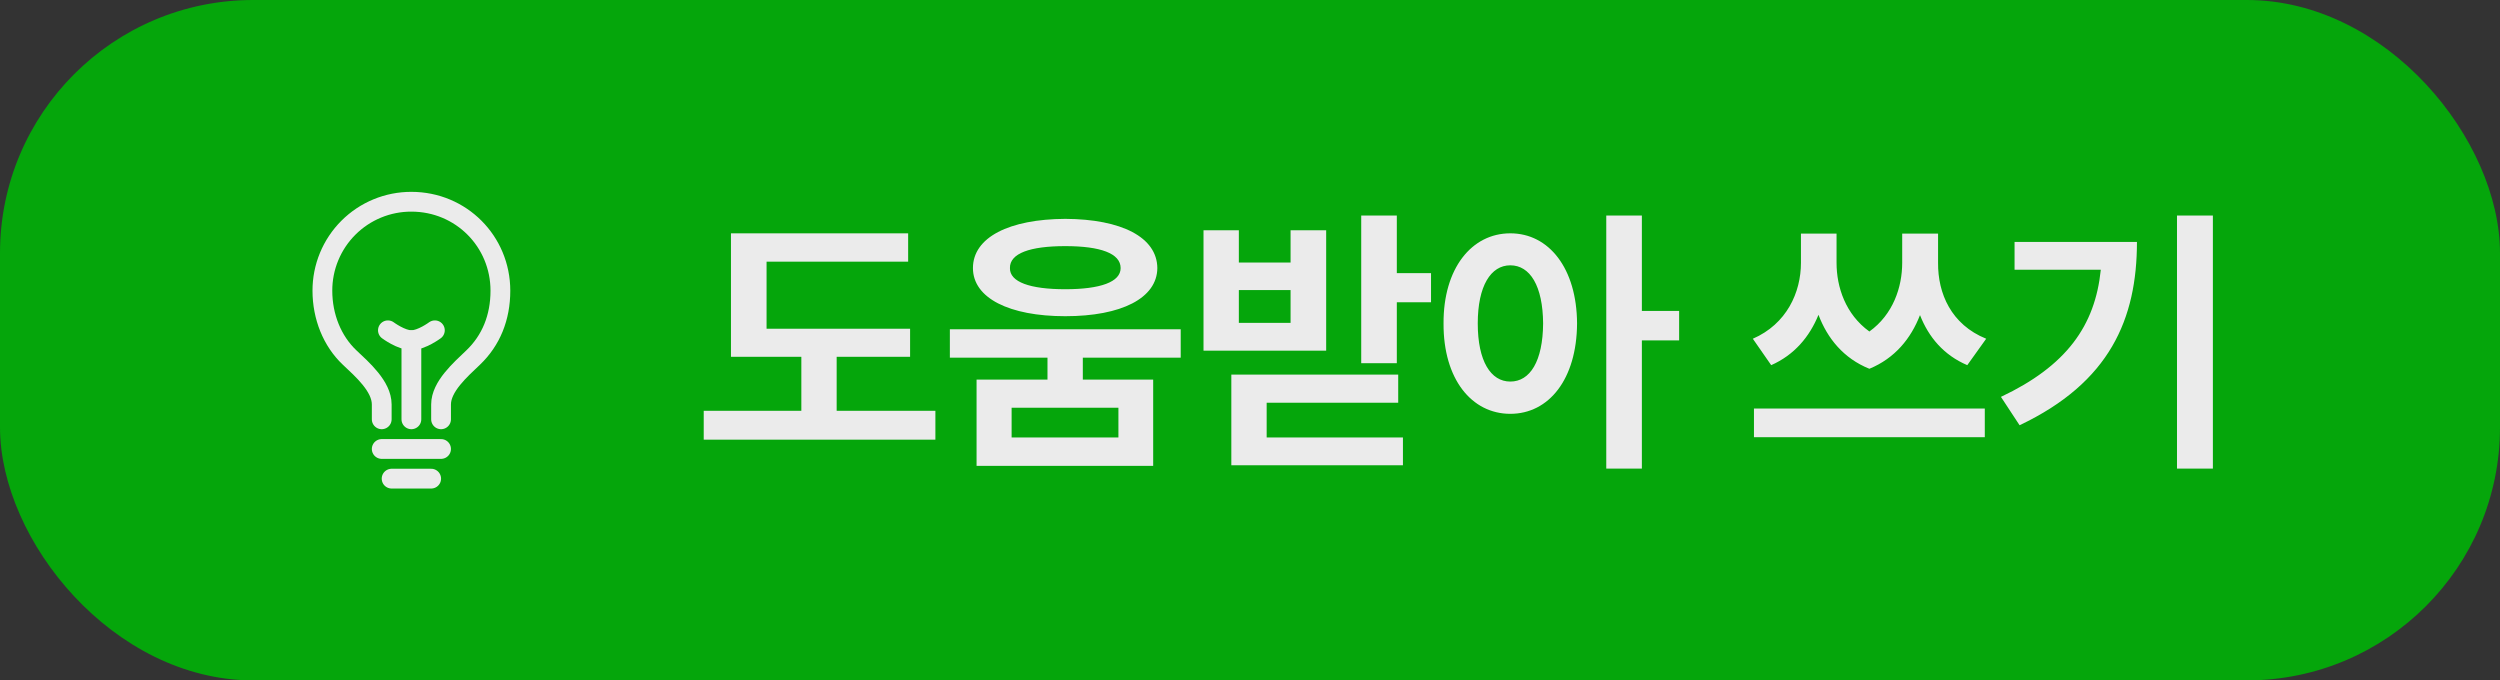 <svg width="158" height="43" viewBox="0 0 158 43" fill="none" xmlns="http://www.w3.org/2000/svg">
<rect x="0" y="0" width="158" height="43" fill="#333333" stroke="none"/>
<g opacity="0.9">
<rect width="158" height="43" rx="16" fill="#00B207"/>
<path d="M27.875 26.5V25.562C27.875 24.43 29.107 23.358 29.906 22.594C31.033 21.517 31.625 20.07 31.625 18.375C31.625 15.25 29.136 12.75 26 12.75C25.261 12.748 24.528 12.892 23.845 13.174C23.162 13.456 22.541 13.87 22.018 14.393C21.495 14.916 21.081 15.537 20.799 16.22C20.517 16.903 20.373 17.636 20.375 18.375C20.375 20.009 20.993 21.554 22.094 22.594C22.889 23.344 24.125 24.418 24.125 25.562V26.5M24.75 30.25H27.25M24.125 28.375H27.875M26 26.5V21.5" stroke="white" stroke-width="1.25" stroke-linecap="round" stroke-linejoin="round"/>
<path d="M27.484 20.875C27.484 20.875 26.644 21.5 26 21.5C25.356 21.5 24.516 20.875 24.516 20.875" stroke="white" stroke-width="1.25" stroke-linecap="round" stroke-linejoin="round"/>
<path d="M57.518 20.775V22.551H52.877V25.961H59.117V27.789H44.475V25.961H50.645V22.551H46.197V14.746H57.395V16.539H48.447V20.775H57.518ZM67.326 13.832C70.877 13.85 73.127 14.992 73.144 16.943C73.127 18.842 70.877 19.984 67.326 19.984C63.793 19.984 61.49 18.842 61.49 16.943C61.49 14.992 63.793 13.85 67.326 13.832ZM67.326 15.555C65.094 15.555 63.81 16.012 63.828 16.943C63.81 17.822 65.094 18.279 67.326 18.279C69.541 18.279 70.824 17.822 70.824 16.943C70.824 16.012 69.541 15.555 67.326 15.555ZM72.881 23.992V29.441H61.719V23.992H66.201V22.604H60.031V20.811H74.621V22.604H68.434V23.992H72.881ZM63.934 25.768V27.648H70.684V25.768H63.934ZM88.279 13.621V17.26H90.441V19.105H88.279V22.955H86.029V13.621H88.279ZM78.295 14.553V16.592H81.564V14.553H83.814V22.164H76.062V14.553H78.295ZM78.295 20.406H81.564V18.332H78.295V20.406ZM88.367 23.676V25.451H80.053V27.648H88.666V29.406H77.82V23.676H88.367ZM95.451 14.746C97.894 14.746 99.652 16.961 99.67 20.441C99.652 23.957 97.894 26.154 95.451 26.154C93.008 26.154 91.215 23.957 91.232 20.441C91.215 16.961 93.008 14.746 95.451 14.746ZM95.451 16.768C94.221 16.768 93.394 18.068 93.394 20.441C93.394 22.832 94.221 24.115 95.451 24.115C96.699 24.115 97.508 22.832 97.525 20.441C97.508 18.068 96.699 16.768 95.451 16.768ZM103.766 13.621V19.65H106.121V21.514H103.766V29.617H101.516V13.621H103.766ZM116.07 16.609C116.07 18.148 116.642 19.87 118.145 20.951C119.639 19.879 120.219 18.156 120.219 16.609V14.764H122.486V16.609C122.469 18.543 123.312 20.512 125.527 21.408L124.332 23.078C122.847 22.445 121.889 21.311 121.344 19.914C120.772 21.391 119.762 22.639 118.145 23.307C116.51 22.648 115.49 21.382 114.928 19.896C114.365 21.285 113.398 22.436 111.939 23.078L110.779 21.408C112.924 20.477 113.82 18.473 113.82 16.609V14.764H116.07V16.609ZM125.439 25.82V27.631H110.85V25.82H125.439ZM139.854 13.621V29.617H137.586V13.621H139.854ZM135.055 15.291C135.055 20.143 133.35 24.168 127.637 26.875L126.459 25.082C130.59 23.131 132.409 20.6 132.77 17.049H127.32V15.291H135.055Z" fill="white"/>
</g>
</svg>
